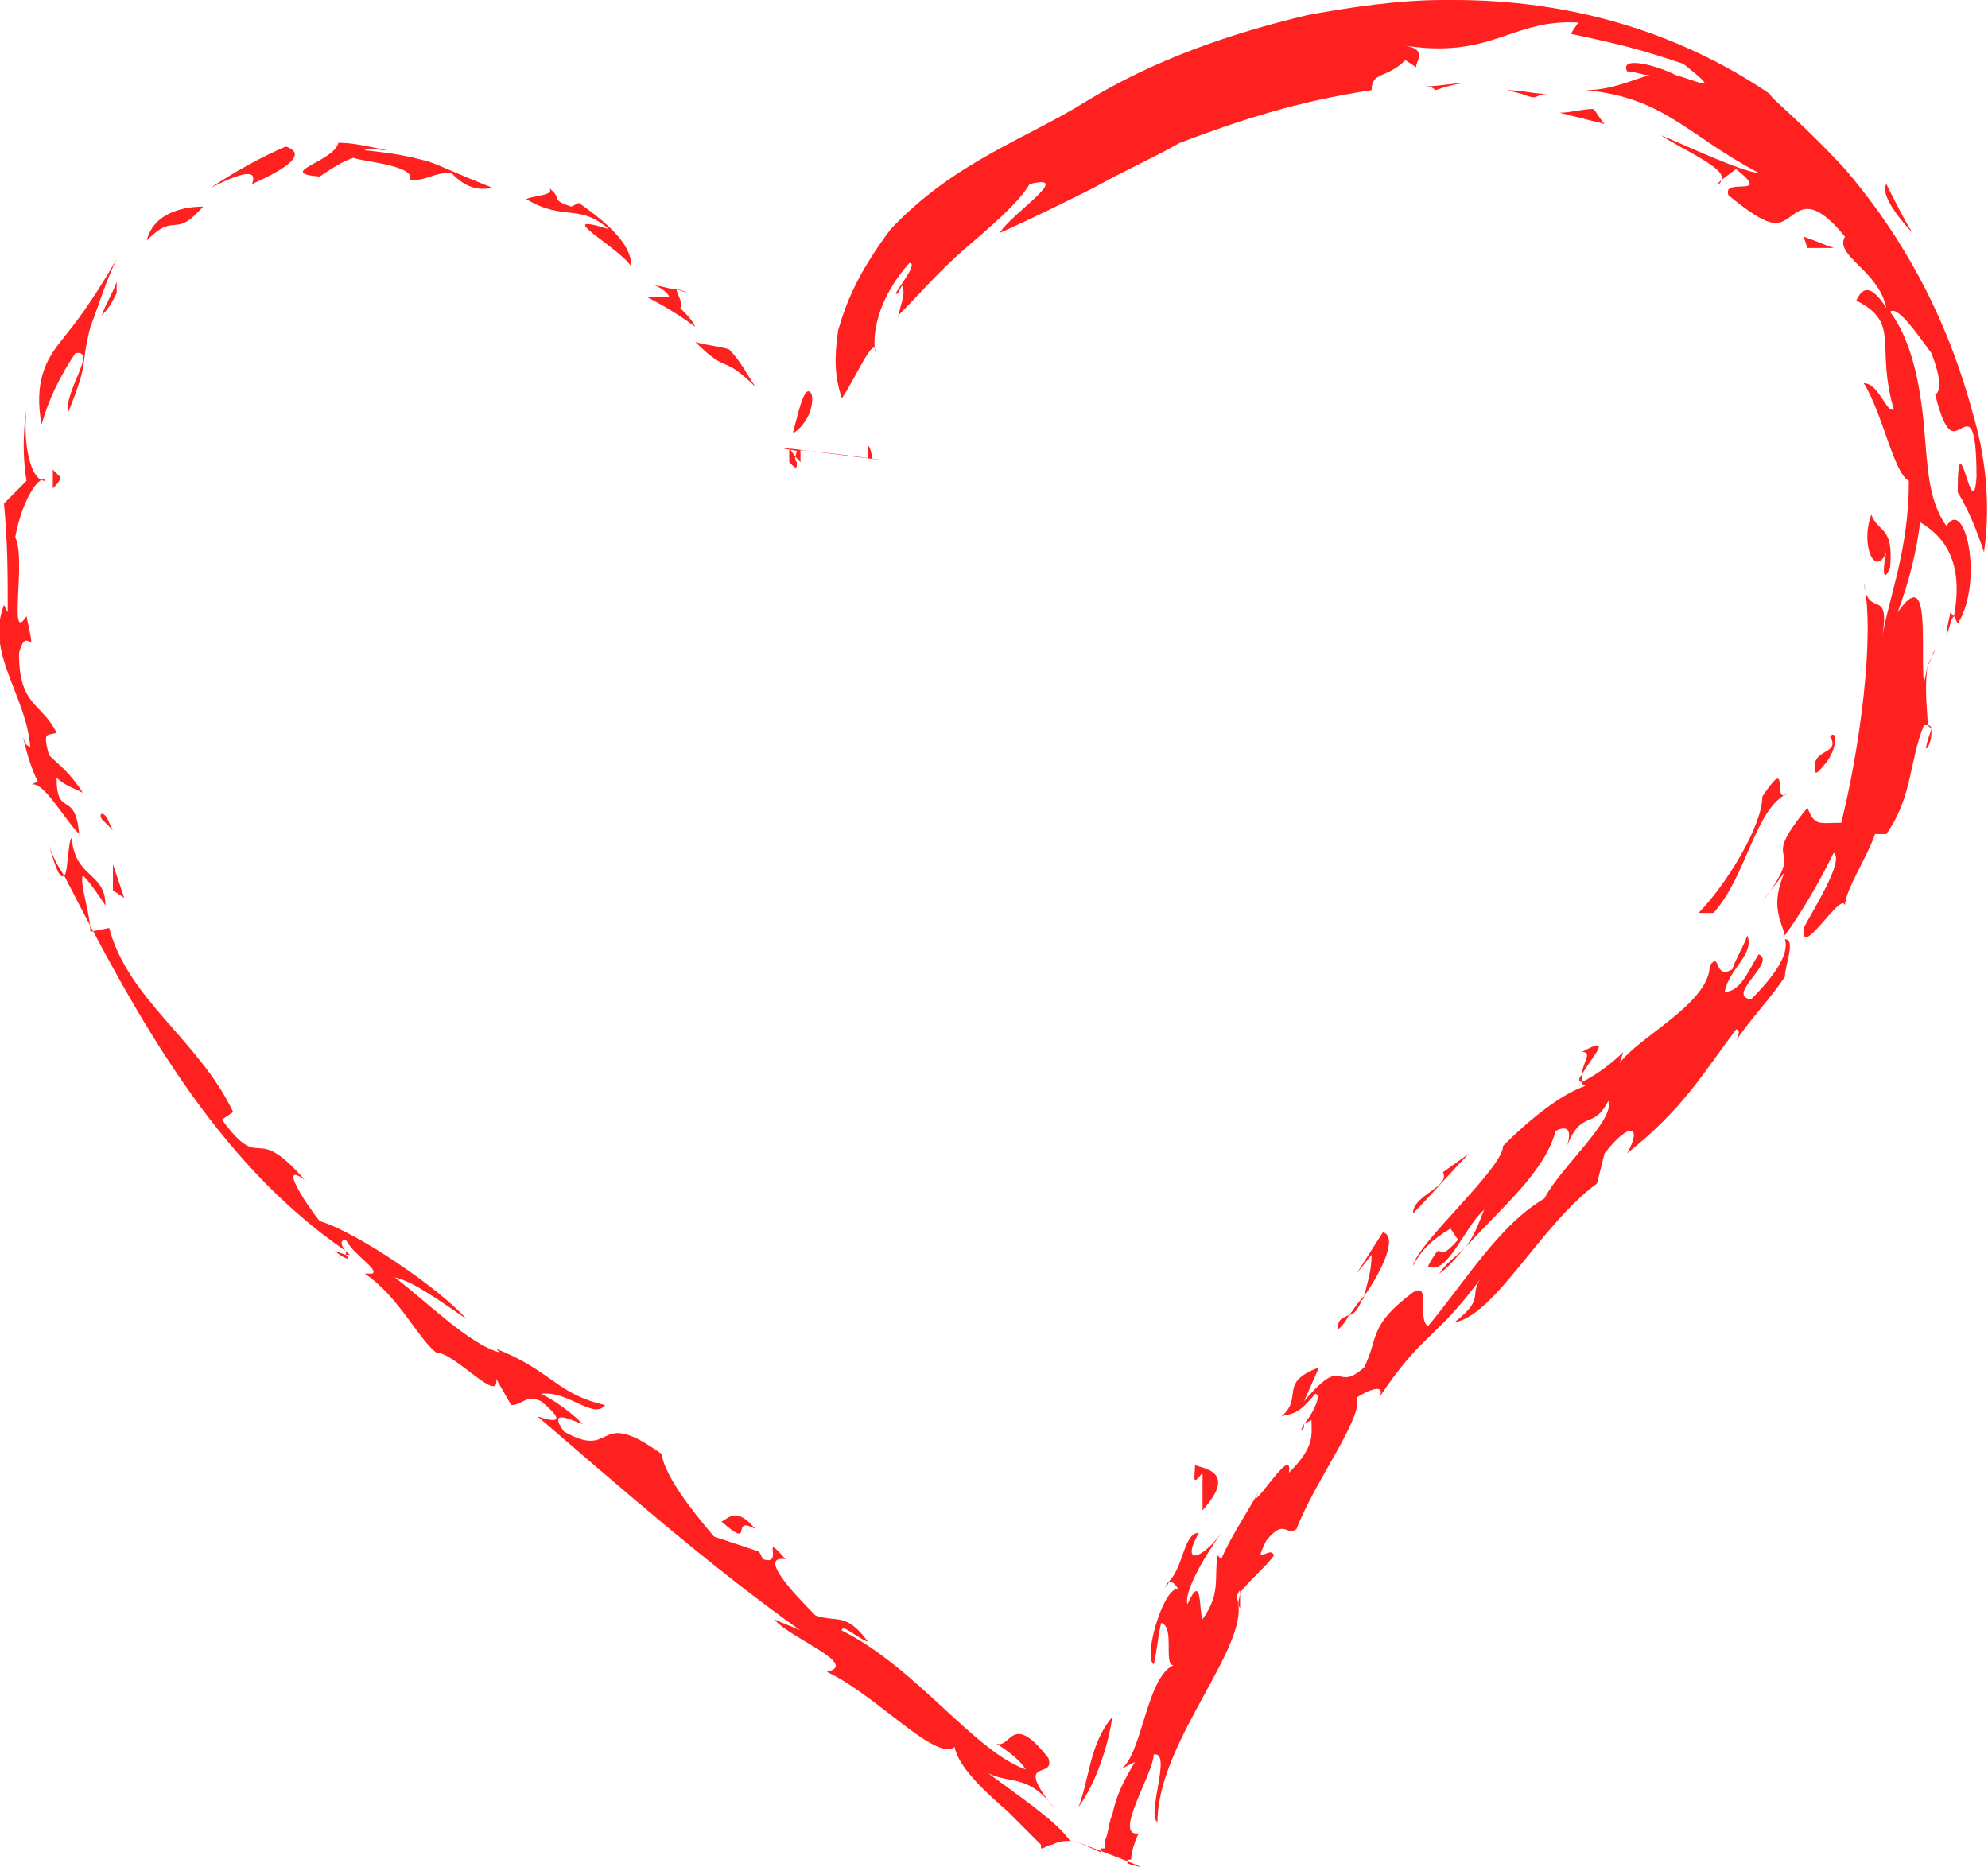 <?xml version="1.0" encoding="UTF-8"?>
<!DOCTYPE svg PUBLIC "-//W3C//DTD SVG 1.1//EN" "http://www.w3.org/Graphics/SVG/1.1/DTD/svg11.dtd">
<!-- Creator: CorelDRAW X8 -->
<svg xmlns="http://www.w3.org/2000/svg" xml:space="preserve" width="3.328in" height="3.126in" version="1.1" style="shape-rendering:geometricPrecision; text-rendering:geometricPrecision; image-rendering:optimizeQuality; fill-rule:evenodd; clip-rule:evenodd"
viewBox="0 0 529 497"
 xmlns:xlink="http://www.w3.org/1999/xlink">
 <defs>
  <style type="text/css">
   <![CDATA[
    .fil0 {fill:#FF2020;fill-rule:nonzero}
   ]]>
  </style>
 </defs>
 <g id="Layer_x0020_1">

  <path class="fil0" d="M330 428c0,-1 0,-3 0,-4 0,1 -1,3 0,4z"/>
  <path class="fil0" d="M311 421c0,0 -1,1 -1,2 0,-1 1,-1 1,-2z"/>
  <path class="fil0" d="M330 429c0,0 0,-1 0,-1 0,1 0,2 0,1z"/>
  <path class="fil0" d="M201 407c-5,-6 -7,-3 -9,-2 9,8 2,-2 9,2z"/>
  <path class="fil0" d="M296 457c-6,7 -6,16 -9,24 5,-7 8,-17 9,-24z"/>
  <path class="fil0" d="M93 334l-1 -1c0,0 0,1 0,1l1 0z"/>
  <path class="fil0" d="M92 334l-3 -1c4,3 4,2 3,1z"/>
  <path class="fil0" d="M335 397c1,-3 2,-6 3,-9 -1,3 -2,6 -3,9z"/>
  <path class="fil0" d="M513 193l1 1c0,0 0,-1 -1,-1z"/>
  <path class="fil0" d="M518 169c1,-2 1,-4 2,-5l-1 -1c0,1 -1,4 -1,6z"/>
  <path class="fil0" d="M513 177l2 -4c-1,1 -1,3 -2,4z"/>
  <path class="fil0" d="M458 48l-1 1c1,0 1,-1 1,-1z"/>
  <path class="fil0" d="M513 199c1,-2 1,-3 1,-5 -1,3 -2,6 -1,5z"/>
  <path class="fil0" d="M347 379l0 1c-1,1 -1,1 0,-1z"/>
  <path class="fil0" d="M17 233c-2,-3 -3,-5 -4,-8 2,7 3,9 4,8z"/>
  <path class="fil0" d="M466 266c-7,-1 7,-10 2,-12 -3,5 -5,10 -9,10 1,-6 8,-10 6,-15 -1,3 -3,6 -4,9 -5,3 -3,-5 -6,-1 0,10 -19,19 -24,26l1 -3c-3,3 -7,6 -11,8 0,0 0,0 0,0 0,0 0,1 1,1 -6,2 -14,8 -22,16 0,6 -23,26 -24,32 2,-4 5,-7 10,-10l2 3c-7,8 -3,-2 -8,7 5,3 10,-11 15,-15 -1,2 -2,6 -5,10 10,-11 21,-20 24,-31 4,-2 4,1 3,4 4,-10 7,-4 11,-12 2,5 -13,18 -17,26 -12,7 -21,22 -31,34 -3,-2 1,-12 -4,-9 -12,9 -9,12 -13,20 -8,7 -5,-4 -16,9l4 -9c-11,4 -4,8 -10,13 3,-1 4,0 9,-6 2,0 -1,6 -3,8l2 -1c0,4 1,7 -6,14 1,-7 -7,6 -9,7l1 -2c-4,7 -8,13 -10,18l-1 -1c-1,6 1,10 -4,17 -1,-2 0,-13 -4,-4 -1,-3 4,-12 9,-19 -5,7 -11,9 -6,0 -4,0 -4,9 -8,13 2,0 2,2 3,2 -4,-2 -10,18 -7,20 1,-4 1,-7 2,-11 4,1 0,13 4,11 -8,2 -9,25 -15,28l4 -2c-3,5 -5,9 -6,14 -1,2 -1,5 -2,7l0 2 -1 0 0 1 0 0 0 0 0 0c-3,-1 7,3 -7,-3l0 0 0 0c-2,0 -1,0 -2,-1 -4,-5 -13,-11 -21,-17 6,3 11,0 18,10 -12,-15 0,-8 -2,-14 -10,-13 -10,-2 -14,-4 3,2 6,4 8,7 -14,-5 -29,-27 -49,-37 0,-2 4,2 7,3 -6,-8 -8,-5 -14,-7 -7,-7 -15,-16 -8,-15 -7,-8 0,2 -6,0l-1 -2 -12 -4c-6,-7 -13,-16 -14,-22 -18,-13 -12,2 -26,-6 -5,-7 4,-2 5,-2 -3,-3 -7,-6 -11,-8 7,-1 14,7 17,3 -13,-3 -14,-9 -29,-15l1 1c-8,-2 -20,-14 -28,-20 5,1 13,7 19,11 -7,-8 -29,-23 -39,-26 -4,-5 -11,-16 -4,-11 -14,-16 -11,-1 -22,-16l3 -2c-9,-19 -28,-30 -33,-49l-5 1c0,-5 -3,-13 -2,-15 2,2 4,5 6,8 0,-9 -8,-7 -9,-18 -1,1 -1,10 -2,10 19,37 40,76 75,100 -1,-1 -2,-3 0,-3 2,4 9,8 7,9l-2 0c9,6 14,17 19,21 5,0 17,14 16,7l4 7c3,0 4,-3 8,-1 6,5 5,6 -1,4 21,18 46,40 70,57 -2,-1 -5,-2 -7,-3 4,5 23,12 14,14 13,6 29,24 34,20 1,5 7,11 14,17 3,3 7,7 9,9 0,0 0,1 0,1l0 0c1,0 2,-1 3,-1 2,-1 3,-1 5,-1 0,0 1,0 1,0l0 0 0 0c-3,-1 27,10 14,6l0 0 0 0 0 -1 1 0c0,-2 1,-5 2,-7 -7,1 4,-16 4,-21 5,-1 -2,16 1,18 0,-22 26,-48 21,-60 1,-2 1,-2 1,-1 2,-3 7,-7 9,-10 -1,-3 -6,4 -2,-4 5,-6 5,-1 8,-3 5,-13 18,-30 16,-35 3,-2 8,-4 6,0 12,-18 15,-15 28,-33 -5,6 1,6 -8,13 11,-2 23,-26 38,-37l2 -8c7,-9 10,-7 6,0 15,-12 20,-21 29,-33 1,0 1,1 0,3 4,-6 9,-11 13,-17 0,-3 3,-10 0,-10 1,3 -1,8 -9,16z"/>
  <path class="fil0" d="M475 250l0 -1 0 1c0,0 0,0 0,0z"/>
  <path class="fil0" d="M337 381c2,-2 3,-3 4,-4 -1,1 -2,2 -4,4z"/>
  <path class="fil0" d="M491 63c-3,5 9,9 11,19 -5,-8 -7,-4 -8,-2 12,6 5,12 10,29 -2,1 -4,-7 -8,-7 5,8 8,24 12,26 0,18 -5,30 -7,41 2,-13 -4,-4 -5,-14 3,14 -1,44 -6,64 -6,0 -7,1 -9,-4 -14,17 1,8 -12,25 2,-3 4,-5 6,-8 -4,9 -1,13 0,17 5,-7 9,-14 13,-22 3,2 -6,16 -8,20 -1,9 10,-10 11,-6 0,-4 6,-13 8,-19l3 0c7,-10 6,-19 10,-29 1,0 1,0 1,0 0,-4 -1,-9 0,-16l-1 5c-1,-10 2,-32 -7,-19 3,-8 5,-16 6,-24 5,3 12,9 9,25l1 2c7,-11 2,-34 -3,-26 -5,-7 -5,-16 -6,-27 -1,-10 -3,-22 -9,-30 2,-2 8,7 11,11 2,5 3,10 1,11 3,12 5,10 7,9 2,-1 4,-2 4,13 -1,14 -5,-17 -5,4 3,5 5,10 7,16 2,-14 0,-27 -3,-37 -8,-30 -22,-51 -34,-65 -12,-13 -20,-19 -20,-20 -25,-17 -54,-25 -84,-25l-3 0c-12,0 -25,2 -36,4 -21,5 -41,12 -59,23 -16,10 -35,16 -52,34 -9,12 -12,20 -14,27 -1,7 -1,12 1,18 3,-4 9,-18 9,-12 -1,-4 0,-14 9,-24 3,0 -6,10 -3,8l1 -2c1,2 0,4 -1,8 5,-5 11,-12 18,-18 7,-6 14,-12 17,-17 12,-3 -5,8 -8,13 9,-4 17,-8 25,-12 9,-5 16,-8 23,-12 16,-6 31,-11 51,-14 0,-5 4,-3 9,-8l3 2c-1,-1 4,-5 -4,-6 24,4 29,-7 47,-6l-2 3c14,3 18,4 30,8 10,8 5,5 -2,3 -6,-3 -15,-5 -13,-1 2,0 4,1 6,1 -4,1 -10,4 -17,4 21,2 27,12 46,22 -4,0 -21,-8 -26,-10 6,4 18,9 16,12l4 -3c10,8 -4,2 -2,7 11,9 13,8 16,6 3,-2 6,-6 15,5z"/>
  <path class="fil0" d="M383 339c3,-2 5,-5 7,-7 -2,2 -5,4 -7,7z"/>
  <path class="fil0" d="M421 288c0,-1 0,-1 0,-2 -1,1 -1,2 0,2z"/>
  <path class="fil0" d="M421 280c3,0 0,3 0,6 2,-4 9,-11 0,-6z"/>
  <path class="fil0" d="M210 123c0,0 1,1 1,1 0,0 1,1 1,0 0,0 0,0 0,-1 -1,-1 0,-2 0,-3l0 0 0 0c-18,-3 25,3 20,2l0 0 0 0 0 0 0 0 0 0 0 0c0,-2 -1,-4 -1,-3l0 3 0 0 0 0 0 0 0 0c16,2 -21,-3 -18,-2l0 0 0 0 0 1c0,0 0,1 0,2 0,1 0,1 0,1 0,0 0,0 0,-1 -1,-1 -2,-2 -3,-4 0,2 0,3 0,4z"/>
  <path class="fil0" d="M201 103c-2,-3 -4,-7 -7,-10 -3,-1 -6,-1 -9,-2 9,9 7,3 16,12z"/>
  <path class="fil0" d="M180 77l3 1c-2,-1 -3,-1 -3,-1z"/>
  <path class="fil0" d="M178 79c-2,0 -4,0 -6,0 4,2 9,5 13,8 -1,-2 -2,-3 -4,-5 1,-1 -1,-4 -1,-5 -2,0 -4,-1 -6,-1 1,0 4,2 4,3z"/>
  <path class="fil0" d="M168 71c0,1 0,1 0,2 0,-1 0,-1 0,-2z"/>
  <path class="fil0" d="M146 50c2,2 -4,2 -6,3 10,6 14,1 22,8 -16,-5 3,5 6,10 0,-5 -4,-10 -14,-17l-2 1c-6,-2 -2,-2 -6,-5z"/>
  <path class="fil0" d="M85 47c3,-2 6,-4 9,-5 2,1 17,2 15,6 5,0 6,-2 11,-2 3,3 6,5 11,4 -10,-4 -14,-6 -17,-7 -4,-1 -7,-2 -17,-3 1,-1 3,0 6,0 -5,-1 -9,-2 -13,-2 -1,5 -17,8 -5,9z"/>
  <path class="fil0" d="M67 49c9,-4 15,-8 9,-10 -7,3 -14,7 -20,11 6,-3 13,-6 11,-1z"/>
  <path class="fil0" d="M54 55c-4,0 -13,1 -15,9 8,-8 7,0 15,-9z"/>
  <path class="fil0" d="M11 113c2,-7 5,-13 9,-19 6,-1 -3,10 -2,16 6,-15 3,-11 6,-23 2,-5 4,-12 7,-18 -7,12 -11,17 -15,22 -4,5 -7,11 -5,22z"/>
  <path class="fil0" d="M31 78c0,-1 0,-2 0,-3 -1,3 -3,6 -4,9 2,-2 3,-4 4,-6z"/>
  <path class="fil0" d="M1 161c-5,13 6,24 7,38 -1,-1 -1,0 -2,-3 1,4 2,8 4,12l-2 1c3,-2 9,9 13,13 -1,-12 -6,-4 -6,-15 2,2 5,3 7,4 -4,-6 -6,-7 -9,-10 -2,-7 0,-5 2,-6 -4,-8 -10,-7 -10,-21 2,-9 5,4 2,-10 -5,8 0,-15 -3,-21 2,-11 7,-17 8,-15 -4,0 -6,-10 -5,-19 -1,6 -1,13 0,19 -2,2 -4,4 -6,6 1,11 1,18 1,29l-1 -2z"/>
  <path class="fil0" d="M22 211c1,1 2,2 2,4 0,-2 -1,-3 -2,-4z"/>
  <path class="fil0" d="M14 125c0,2 0,3 0,5 1,-1 2,-2 2,-3l-2 -2z"/>
  <path class="fil0" d="M29 219c-1,-3 -3,-3 -2,-1l3 3 -1 -2z"/>
  <path class="fil0" d="M30 230l0 7 3 2c-1,-3 -2,-6 -3,-9z"/>
  <path class="fil0" d="M318 390c0,3 -1,6 2,2 0,3 0,7 0,10 9,-10 1,-11 -2,-12z"/>
  <path class="fil0" d="M368 328l-7 11 4 -5c0,4 -1,7 -2,11 5,-7 9,-16 5,-17z"/>
  <path class="fil0" d="M356 354c1,-1 2,-2 3,-4 -2,1 -3,1 -3,4z"/>
  <path class="fil0" d="M362 347c0,-1 1,-1 1,-2 -2,2 -3,4 -4,5 1,0 2,-1 3,-3z"/>
  <path class="fil0" d="M376 323c5,-5 10,-11 15,-16l-7 5c2,4 -8,6 -8,11z"/>
  <path class="fil0" d="M452 243l4 0c9,-10 11,-28 20,-32 -5,4 1,-11 -7,1 0,8 -10,24 -17,31z"/>
  <path class="fil0" d="M483 205c0,2 2,-1 3,-2 3,-4 3,-9 1,-7 3,5 -5,3 -4,9z"/>
  <path class="fil0" d="M502 147c-1,4 -1,9 1,4 1,-11 -3,-9 -5,-14 -3,8 1,17 4,10z"/>
  <path class="fil0" d="M502 49c-2,3 5,11 7,13 -2,-3 -5,-9 -7,-13z"/>
  <path class="fil0" d="M480 63l1 3c3,0 5,0 7,0 -3,-1 -5,-2 -8,-3z"/>
  <path class="fil0" d="M424 29c-3,0 -6,1 -9,1 4,1 8,2 12,3 -1,-1 -2,-3 -3,-4z"/>
  <path class="fil0" d="M412 25c-4,0 -7,-1 -11,-1l4 1c5,2 3,0 7,0z"/>
  <path class="fil0" d="M379 23c1,0 2,0 3,1 3,-1 6,-2 10,-2 -5,0 -9,1 -13,1z"/>
  <path class="fil0" d="M216 105c-2,-4 -4,7 -5,10 0,1 6,-4 5,-10z"/>
 </g>
</svg>
